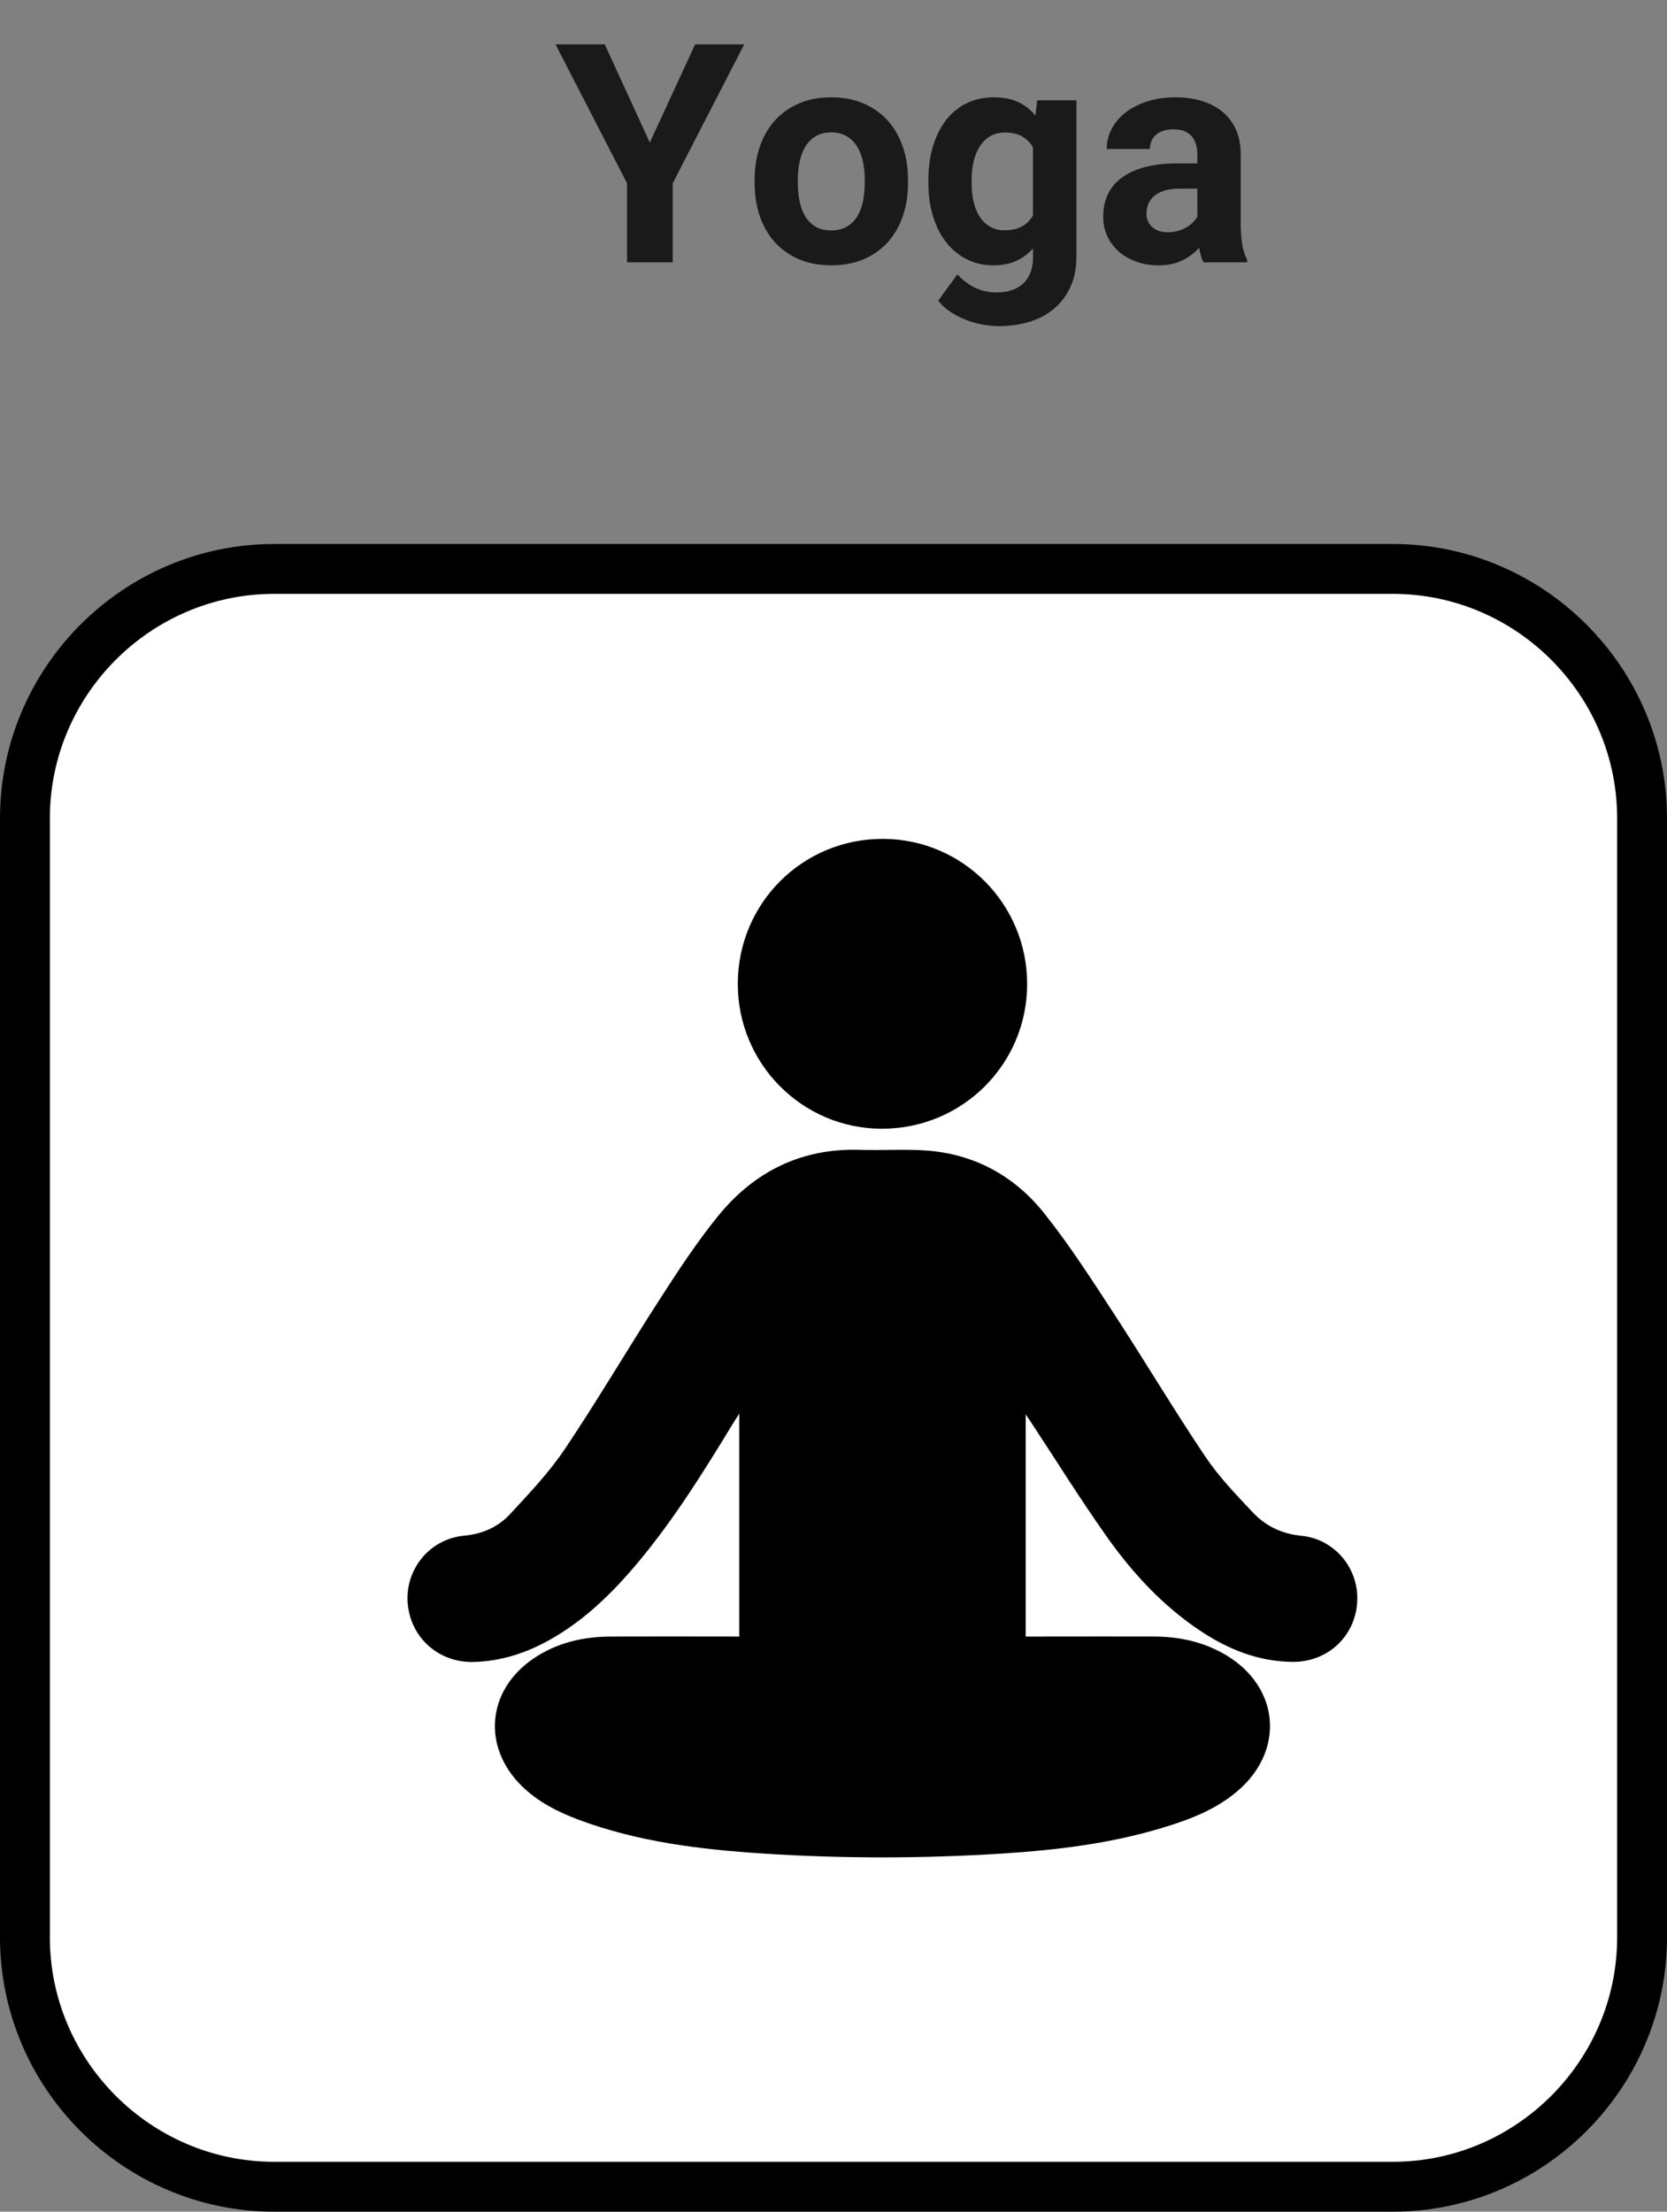 <?xml version="1.0" encoding="utf-8"?>
<!-- Generator: Adobe Illustrator 16.0.0, SVG Export Plug-In . SVG Version: 6.00 Build 0)  -->
<!DOCTYPE svg PUBLIC "-//W3C//DTD SVG 1.1//EN" "http://www.w3.org/Graphics/SVG/1.1/DTD/svg11.dtd">
<svg version="1.1" id="Layer_1" xmlns="http://www.w3.org/2000/svg" xmlns:xlink="http://www.w3.org/1999/xlink" x="0px" y="0px"
	 width="66.872px" height="88.686px" viewBox="0 0 66.872 88.686" enable-background="new 0 0 66.872 88.686" xml:space="preserve">
<rect x="0" y="0" width="66.872" height="88.686" fill="#808080" stroke="none"/>
<g>
	<g>
		<path fill-rule="evenodd" clip-rule="evenodd" fill="#FFFFFF" d="M65.872,77.686c0,5.5-4.5,10-10,10H11c-5.5,0-10-4.5-10-10
			V32.813c0-5.5,4.5-10,10-10h44.872c5.5,0,10,4.5,10,10V77.686z"/>
		<path fill="none" stroke="#000000" stroke-width="2" stroke-miterlimit="10" d="M65.872,77.686c0,5.5-4.5,10-10,10H11
			c-5.5,0-10-4.5-10-10V32.813c0-5.5,4.5-10,10-10h44.872c5.5,0,10,4.5,10,10V77.686z"/>
	</g>
	<g>
		<path fill="#1A1A1A" d="M26.067,5.716l1.819-3.938h1.969l-2.87,5.572v3.17h-1.831V7.35l-2.87-5.572h1.975L26.067,5.716z"/>
		<path fill="#1A1A1A" d="M30.271,7.211c0-0.473,0.068-0.91,0.204-1.314c0.136-0.404,0.334-0.754,0.594-1.048
			c0.26-0.295,0.582-0.525,0.964-0.694c0.382-0.168,0.817-0.252,1.306-0.252c0.492,0,0.931,0.084,1.315,0.252
			c0.384,0.169,0.708,0.399,0.97,0.694c0.262,0.294,0.461,0.644,0.597,1.048s0.204,0.842,0.204,1.314v0.126
			c0,0.477-0.068,0.916-0.204,1.318s-0.335,0.75-0.597,1.045c-0.262,0.294-0.583,0.524-0.964,0.69s-0.817,0.249-1.309,0.249
			s-0.93-0.083-1.312-0.249s-0.705-0.396-0.967-0.69c-0.262-0.295-0.461-0.643-0.597-1.045c-0.136-0.402-0.204-0.842-0.204-1.318
			V7.211z M32.006,7.337c0,0.265,0.024,0.513,0.072,0.745c0.048,0.231,0.125,0.433,0.231,0.604c0.106,0.17,0.244,0.305,0.414,0.405
			c0.17,0.1,0.379,0.149,0.627,0.149c0.24,0,0.445-0.05,0.616-0.149c0.17-0.101,0.309-0.235,0.417-0.405
			c0.108-0.171,0.186-0.372,0.234-0.604c0.048-0.232,0.072-0.48,0.072-0.745V7.211c0-0.256-0.024-0.499-0.072-0.729
			c-0.048-0.23-0.126-0.433-0.234-0.606c-0.108-0.174-0.248-0.313-0.42-0.414c-0.172-0.103-0.38-0.153-0.624-0.153
			c-0.24,0-0.446,0.051-0.616,0.153c-0.17,0.102-0.308,0.24-0.414,0.414c-0.106,0.174-0.184,0.376-0.231,0.606
			s-0.072,0.474-0.072,0.729V7.337z"/>
		<path fill="#1A1A1A" d="M37.242,7.223c0-0.492,0.061-0.942,0.183-1.351c0.122-0.408,0.296-0.759,0.522-1.051
			c0.227-0.292,0.501-0.519,0.826-0.679s0.69-0.24,1.099-0.24c0.38,0,0.706,0.064,0.976,0.192s0.5,0.309,0.688,0.54l0.072-0.612
			h1.573v6.275c0,0.443-0.076,0.838-0.229,1.183c-0.152,0.344-0.365,0.635-0.639,0.873c-0.274,0.238-0.603,0.419-0.985,0.541
			s-0.806,0.183-1.27,0.183c-0.2,0-0.413-0.02-0.637-0.06s-0.445-0.103-0.663-0.187c-0.218-0.084-0.426-0.19-0.622-0.318
			c-0.196-0.128-0.362-0.28-0.499-0.456L38.407,11c0.204,0.229,0.438,0.406,0.7,0.534s0.553,0.192,0.874,0.192
			c0.46,0,0.819-0.123,1.075-0.369c0.256-0.246,0.384-0.596,0.384-1.048V9.961c-0.192,0.217-0.418,0.384-0.678,0.502
			C40.5,10.58,40.2,10.64,39.86,10.64c-0.404,0-0.768-0.083-1.09-0.249s-0.596-0.396-0.823-0.688c-0.226-0.292-0.4-0.64-0.522-1.042
			c-0.123-0.402-0.183-0.84-0.183-1.312V7.223z M38.977,7.35c0,0.264,0.026,0.51,0.078,0.738c0.052,0.228,0.133,0.427,0.243,0.598
			c0.11,0.17,0.249,0.304,0.415,0.402c0.166,0.098,0.363,0.146,0.591,0.146c0.276,0,0.507-0.052,0.693-0.156
			c0.187-0.104,0.333-0.25,0.441-0.438V5.908c-0.112-0.192-0.259-0.34-0.441-0.441c-0.182-0.103-0.409-0.153-0.681-0.153
			c-0.229,0-0.425,0.049-0.592,0.147c-0.166,0.098-0.305,0.233-0.417,0.405c-0.112,0.172-0.195,0.374-0.25,0.606
			c-0.054,0.232-0.081,0.482-0.081,0.75V7.35z"/>
		<path fill="#1A1A1A" d="M48.278,10.52c-0.08-0.156-0.138-0.351-0.174-0.582c-0.176,0.195-0.397,0.362-0.664,0.498
			s-0.591,0.204-0.976,0.204c-0.313,0-0.604-0.048-0.874-0.145c-0.27-0.096-0.504-0.229-0.702-0.402
			c-0.198-0.172-0.354-0.377-0.465-0.615c-0.112-0.238-0.168-0.499-0.168-0.783c0-0.341,0.063-0.643,0.189-0.907
			c0.126-0.264,0.315-0.488,0.567-0.672c0.252-0.185,0.565-0.324,0.939-0.421c0.375-0.096,0.81-0.144,1.306-0.144h0.774V6.179
			c0-0.301-0.077-0.541-0.231-0.721c-0.154-0.181-0.397-0.271-0.729-0.271c-0.292,0-0.521,0.07-0.688,0.21
			c-0.167,0.141-0.25,0.333-0.25,0.576h-1.735c0-0.279,0.065-0.546,0.195-0.798c0.13-0.253,0.315-0.473,0.556-0.661
			c0.24-0.188,0.53-0.337,0.871-0.447c0.34-0.109,0.72-0.165,1.141-0.165c0.376,0,0.725,0.048,1.045,0.145
			c0.32,0.096,0.596,0.239,0.829,0.429c0.232,0.19,0.413,0.429,0.543,0.715c0.13,0.286,0.195,0.619,0.195,1v2.75
			c0,0.185,0.006,0.35,0.018,0.495c0.012,0.146,0.028,0.278,0.048,0.396s0.046,0.225,0.078,0.318
			c0.032,0.094,0.07,0.183,0.114,0.267v0.103H48.278z M46.843,9.313c0.148,0,0.285-0.018,0.412-0.054
			c0.126-0.036,0.239-0.083,0.339-0.142c0.1-0.058,0.188-0.125,0.261-0.201c0.074-0.076,0.133-0.153,0.177-0.233V7.565h-0.714
			c-0.228,0-0.426,0.025-0.595,0.075c-0.168,0.05-0.306,0.12-0.414,0.21s-0.188,0.196-0.24,0.318
			c-0.052,0.122-0.078,0.255-0.078,0.399c0,0.216,0.076,0.394,0.228,0.534C46.371,9.242,46.579,9.313,46.843,9.313z"/>
	</g>
	<g>
		<g>
			<g>
				<path fill-rule="evenodd" clip-rule="evenodd" d="M29.655,65.625c0-2.981,0-5.904,0-8.938c-0.114,0.18-0.179,0.274-0.238,0.373
					c-1.168,1.919-2.353,3.827-3.795,5.557c-1.03,1.235-2.164,2.355-3.584,3.147c-0.945,0.528-1.952,0.852-3.041,0.879
					c-1.401,0.036-2.53-0.976-2.642-2.353c-0.109-1.356,0.875-2.579,2.265-2.711c0.737-0.069,1.357-0.344,1.834-0.857
					c0.776-0.837,1.574-1.677,2.206-2.619c1.333-1.986,2.544-4.052,3.843-6.061c0.725-1.122,1.462-2.247,2.303-3.281
					c1.455-1.789,3.351-2.729,5.702-2.654c0.873,0.028,1.75-0.033,2.62,0.025c1.951,0.134,3.563,1.018,4.762,2.521
					c1,1.255,1.875,2.614,2.754,3.96c1.252,1.917,2.425,3.886,3.701,5.786c0.545,0.813,1.237,1.533,1.913,2.249
					c0.514,0.543,1.154,0.857,1.942,0.935c1.375,0.135,2.341,1.352,2.242,2.697c-0.101,1.362-1.202,2.375-2.599,2.36
					c-1.359-0.015-2.57-0.499-3.687-1.242c-1.505-1-2.716-2.309-3.749-3.767c-1.061-1.497-2.032-3.059-3.042-4.592
					c-0.058-0.088-0.119-0.176-0.22-0.325c0,3.009,0,5.938,0,8.911c0.187,0,0.354,0,0.52,0c1.542-0.001,3.085-0.005,4.628-0.001
					c1.027,0.004,2.005,0.214,2.896,0.748c2.145,1.287,2.359,3.817,0.461,5.442c-0.891,0.764-1.964,1.163-3.065,1.493
					c-2.076,0.623-4.214,0.881-6.368,1.018c-3.196,0.203-6.394,0.208-9.59,0.001c-2.529-0.164-5.038-0.465-7.433-1.363
					c-0.833-0.313-1.619-0.714-2.264-1.347c-1.592-1.565-1.398-3.821,0.443-5.091c0.938-0.646,1.999-0.895,3.122-0.9
					c1.531-0.007,3.063-0.001,4.594-0.001C29.266,65.625,29.445,65.625,29.655,65.625z"/>
				<path fill-rule="evenodd" clip-rule="evenodd" d="M41.204,39.463c-0.004,3.218-2.606,5.804-5.835,5.798
					c-3.195-0.006-5.782-2.615-5.772-5.823c0.009-3.228,2.607-5.812,5.831-5.8C38.627,33.65,41.208,36.253,41.204,39.463z"/>
			</g>
		</g>
	</g>
</g>
</svg>
